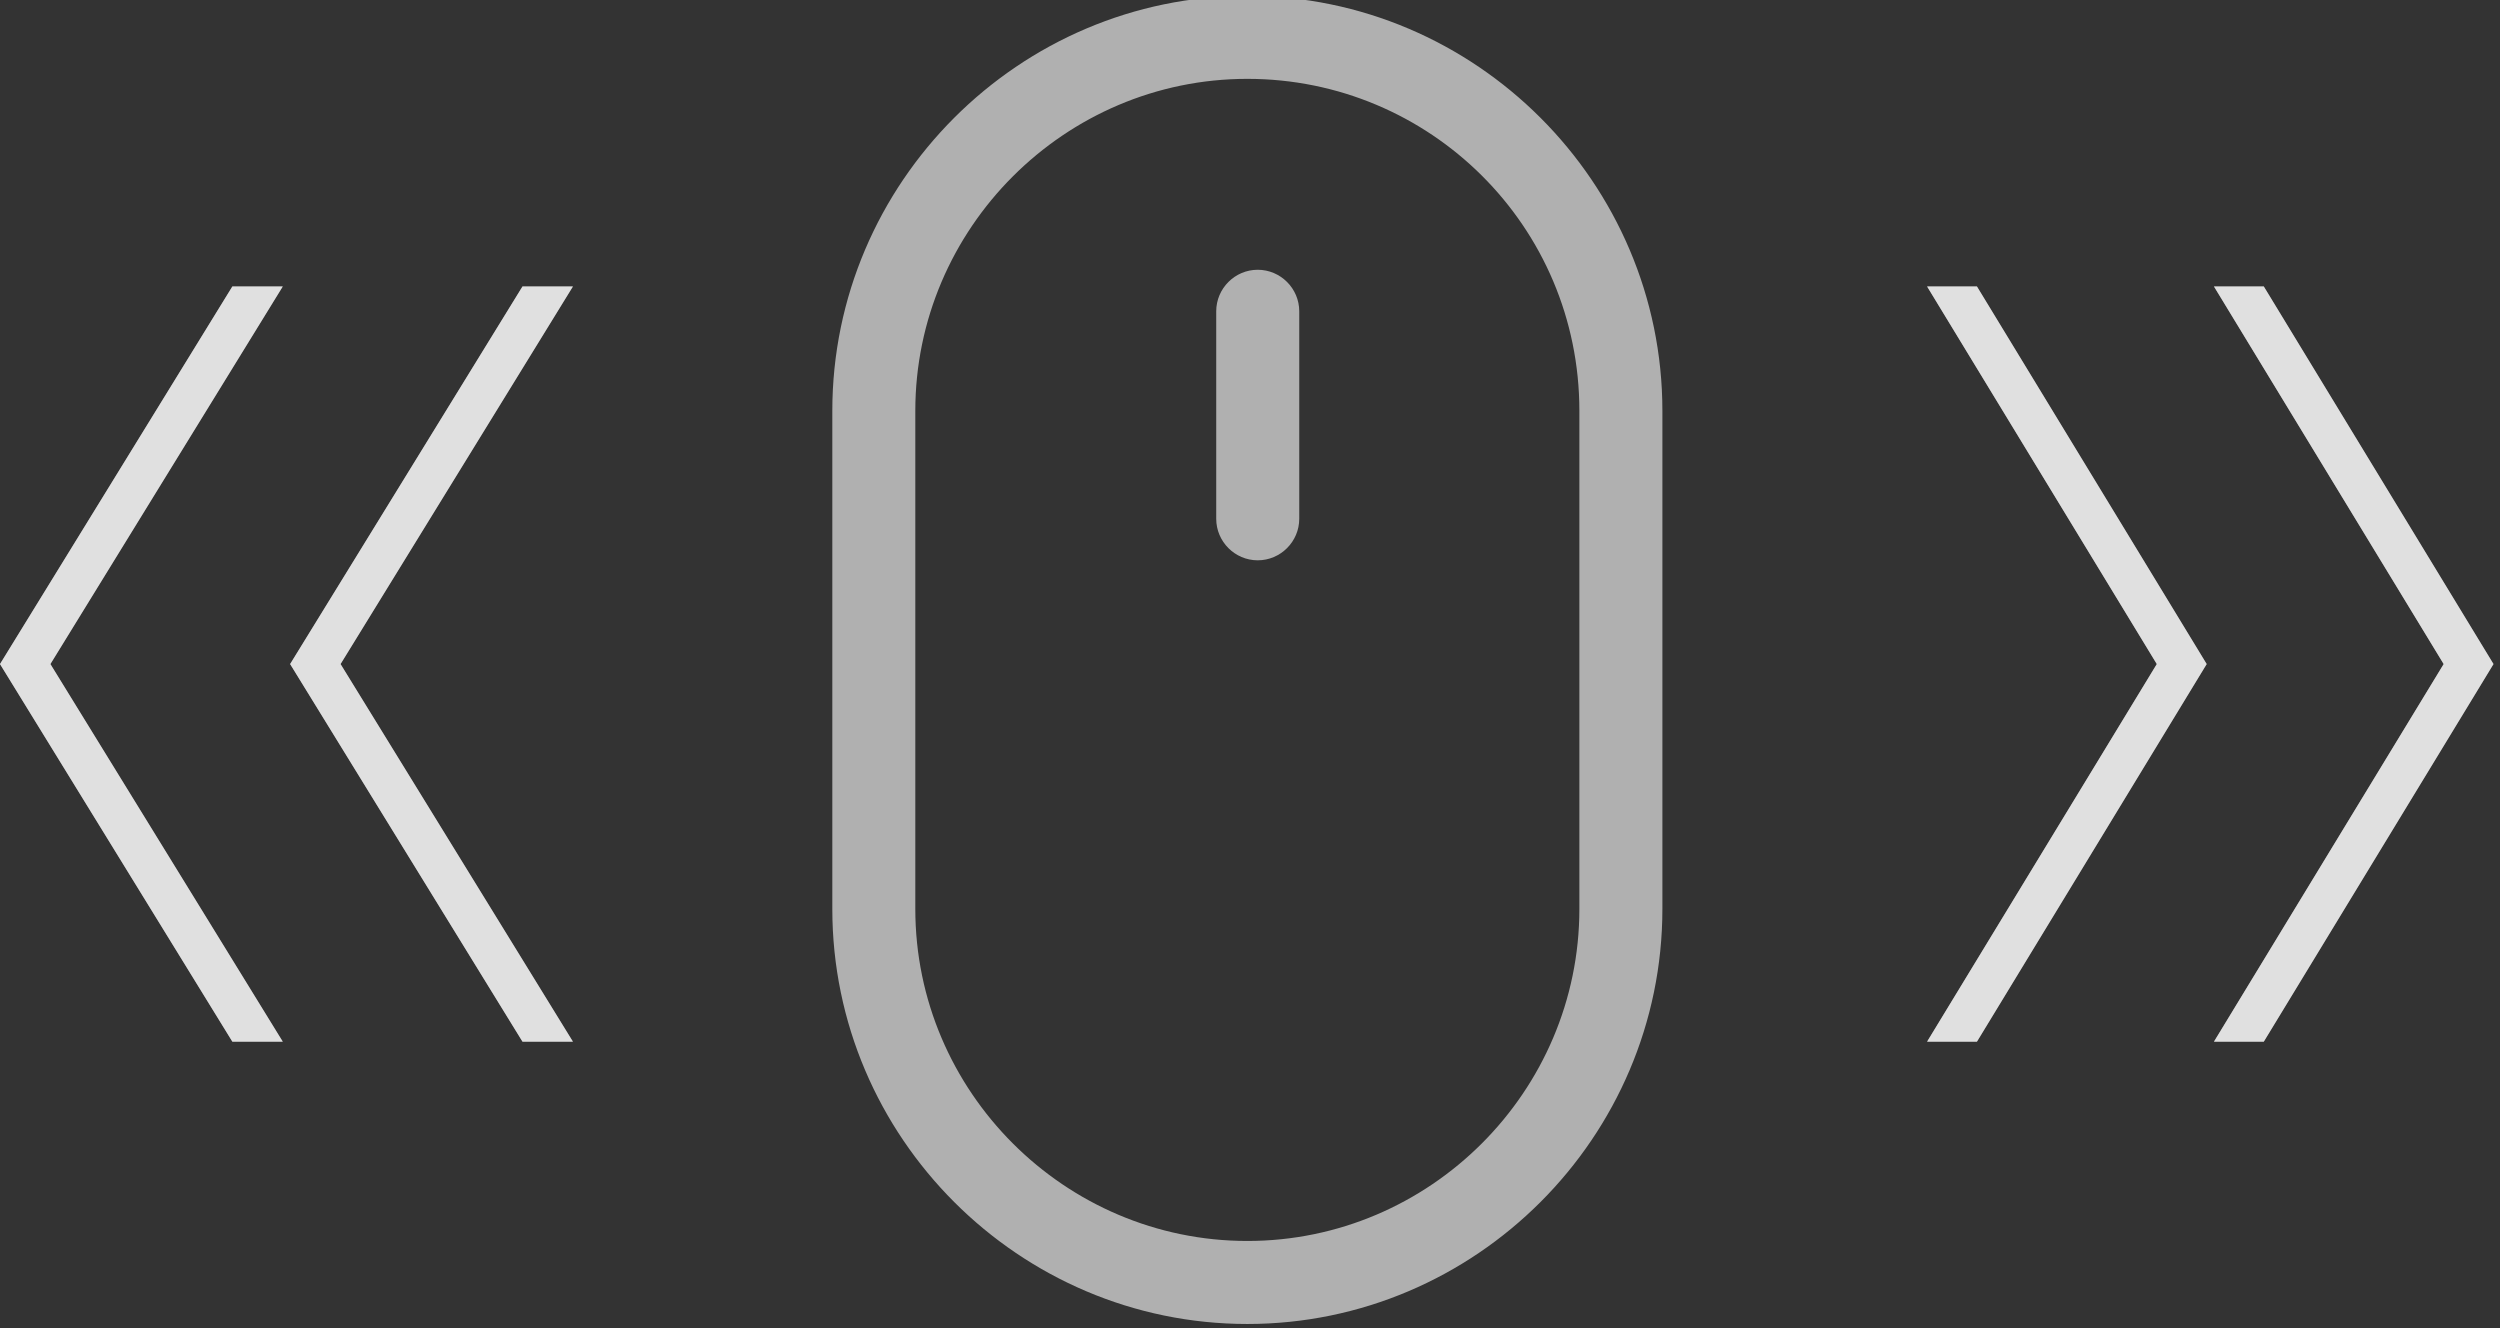 <svg width="96" height="51" viewBox="0 0 96 51" fill="none" xmlns="http://www.w3.org/2000/svg">
<rect x="0" y="0" width="96" height="51" fill="#333333" stroke="none"/>
<g clip-path="url(#clip0_31_108)">
<path d="M47.898 50.841C39.133 50.841 31.961 43.669 31.961 34.903V15.778C31.961 7.013 39.133 -0.159 47.898 -0.159C56.664 -0.159 63.836 7.013 63.836 15.778V34.903C63.836 43.669 56.664 50.841 47.898 50.841ZM47.898 3.028C40.886 3.028 35.148 8.766 35.148 15.778V34.903C35.148 41.916 40.886 47.653 47.898 47.653C54.911 47.653 60.648 41.916 60.648 34.903V15.778C60.648 8.686 54.911 3.028 47.898 3.028Z" fill="white" fill-opacity="0.61"/>
<path d="M48.297 21.516C47.42 21.516 46.703 20.798 46.703 19.922V11.953C46.703 11.077 47.42 10.359 48.297 10.359C49.173 10.359 49.891 11.077 49.891 11.953V19.922C49.891 20.798 49.173 21.516 48.297 21.516Z" fill="white" fill-opacity="0.61"/>
</g>
<path d="M74 40L82.821 25.5L74 11H75.914L84.736 25.5L75.914 40H74ZM85.016 40L93.837 25.5L85.016 11H86.929L95.75 25.5L86.929 40H85.016Z" fill="white" fill-opacity="0.61"/>
<path d="M74 40L82.821 25.5L74 11H75.914L84.736 25.5L75.914 40H74ZM85.016 40L93.837 25.5L85.016 11H86.929L95.75 25.5L86.929 40H85.016Z" fill="white" fill-opacity="0.61"/>
<path d="M22 11L13.077 25.5L22 40H20.064L11.141 25.5L20.064 11H22ZM10.858 11L1.935 25.5L10.858 40H8.923L-4.29352e-07 25.5L8.923 11H10.858Z" fill="white" fill-opacity="0.61"/>
<path d="M22 11L13.077 25.5L22 40H20.064L11.141 25.5L20.064 11H22ZM10.858 11L1.935 25.5L10.858 40H8.923L-4.29352e-07 25.5L8.923 11H10.858Z" fill="white" fill-opacity="0.61"/>
<defs>
<clipPath id="clip0_31_108">
<rect width="51" height="51" fill="white" transform="translate(22)"/>
</clipPath>
</defs>
</svg>
